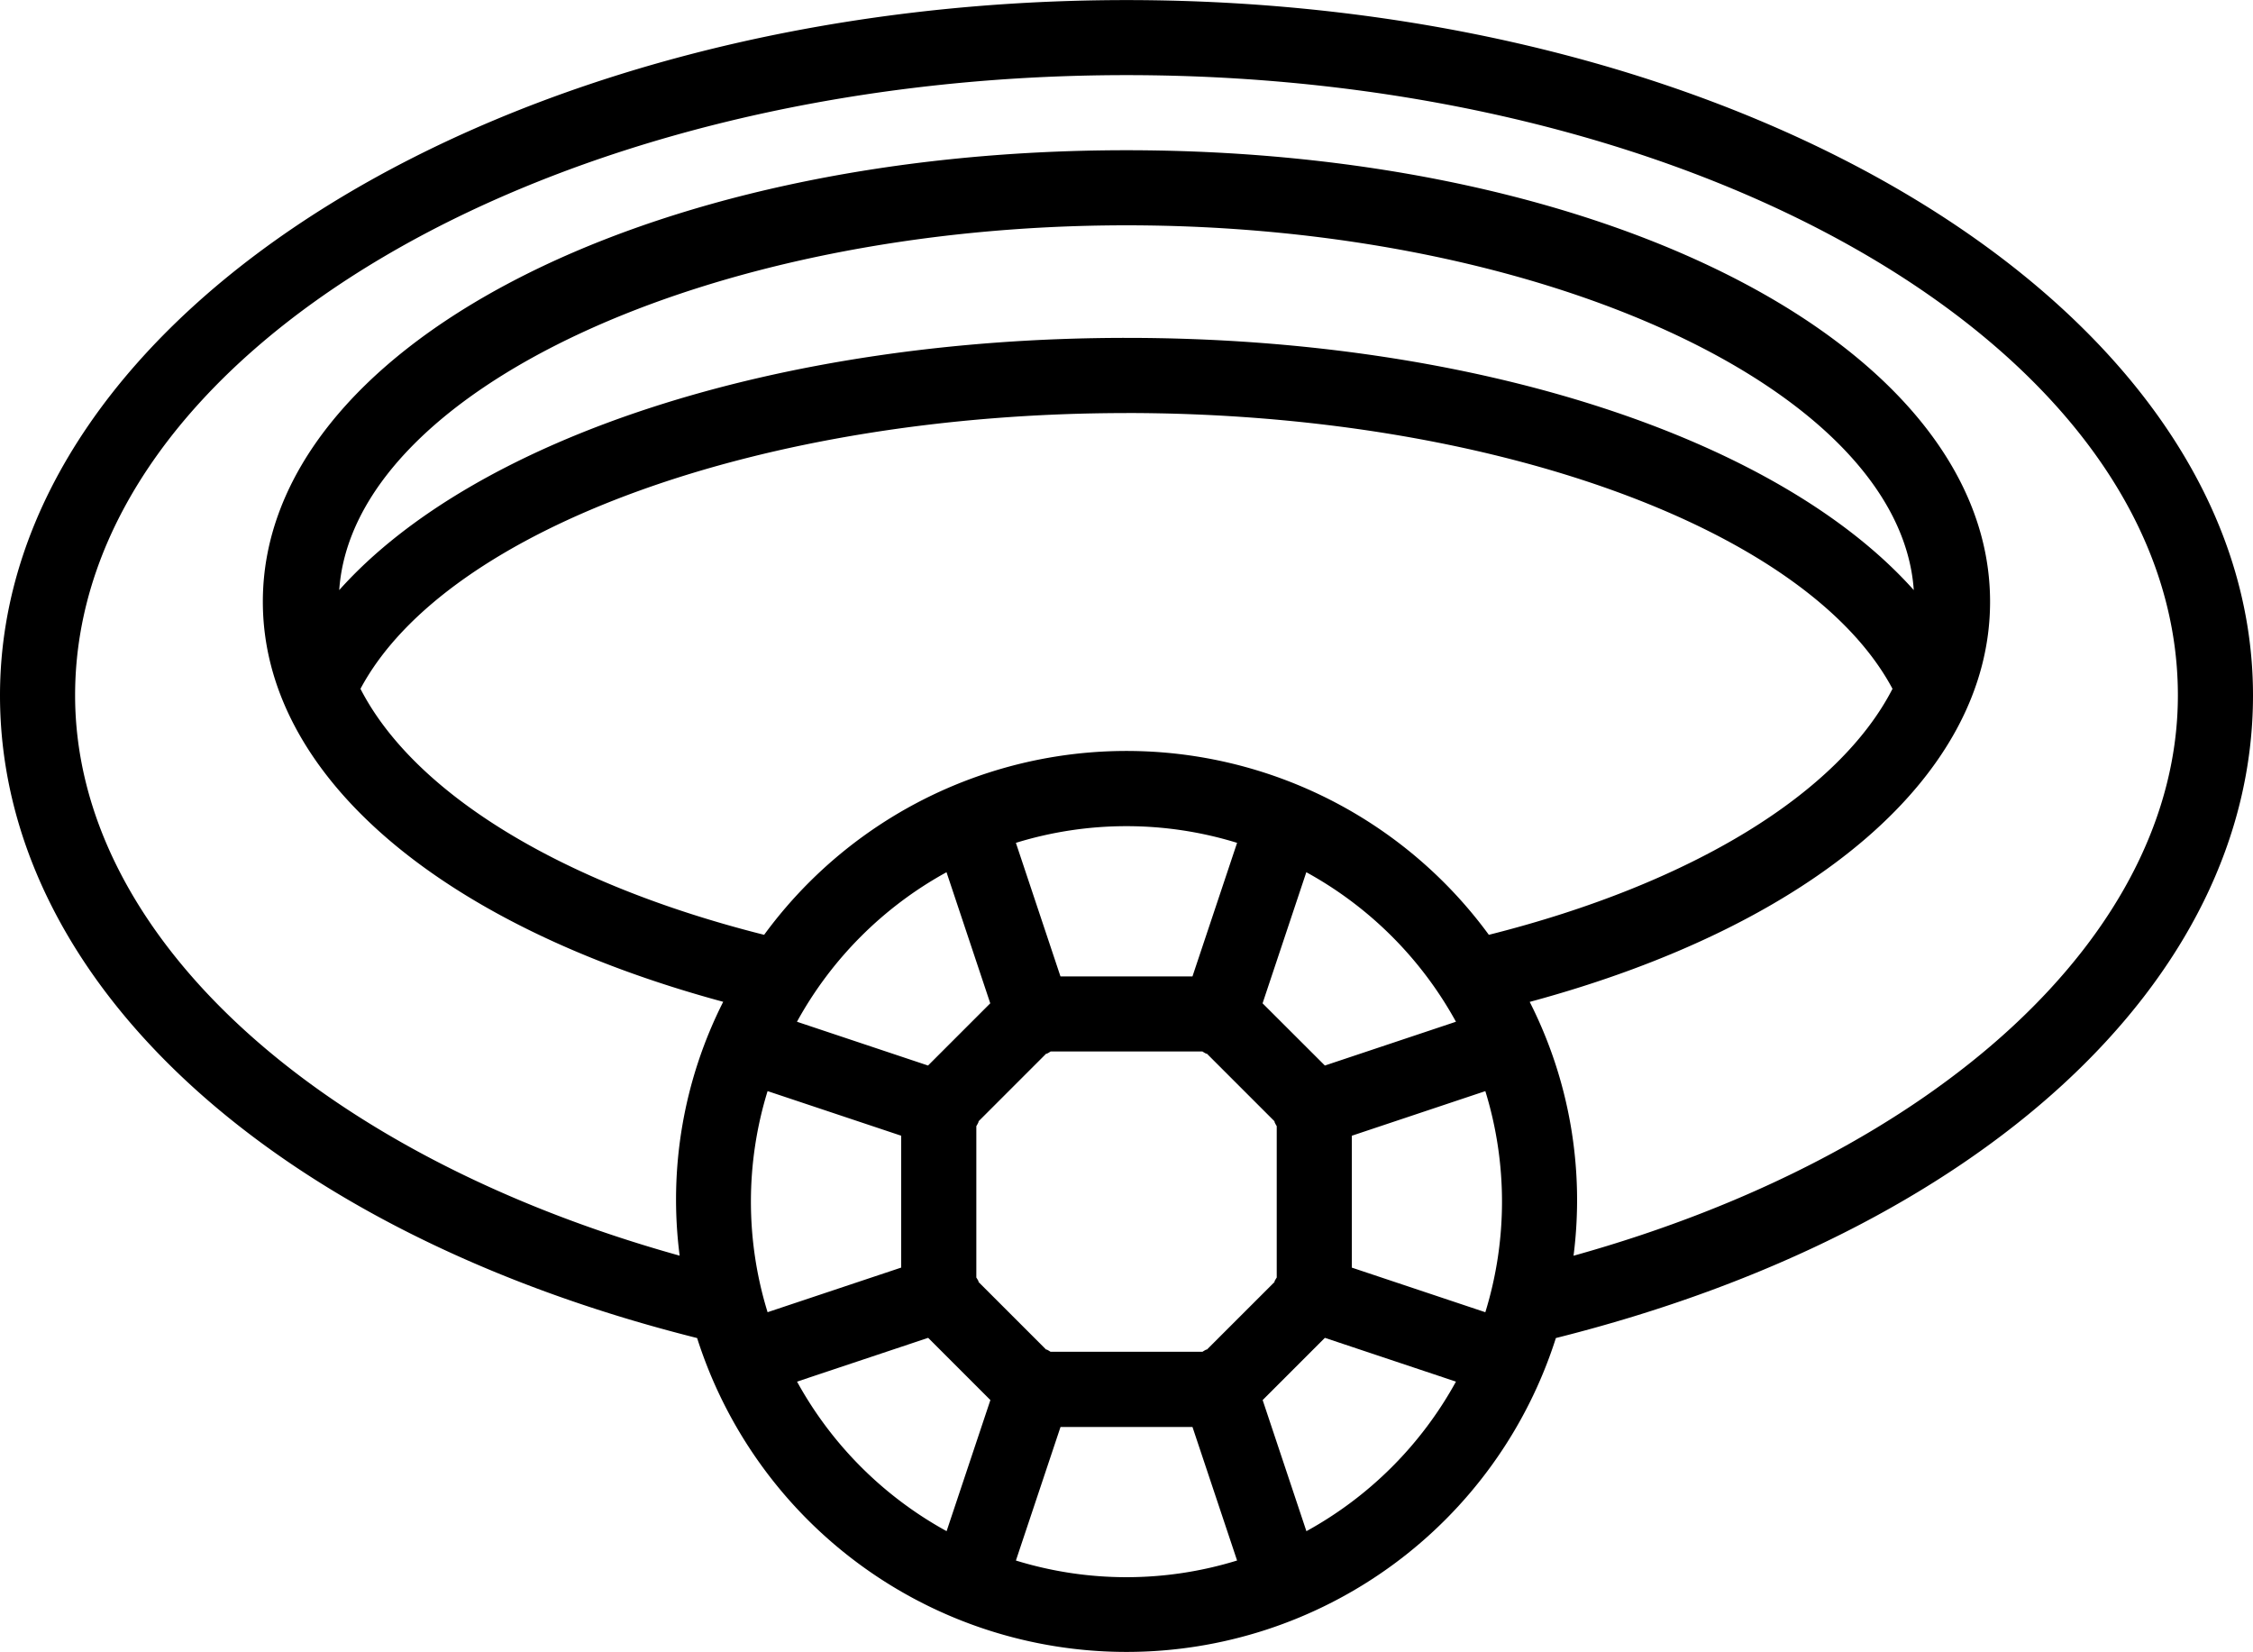 <svg xmlns="http://www.w3.org/2000/svg" width="108.989" height="79.913" viewBox="0 0 108.989 79.913"><g transform="translate(0 -68.296)"><g transform="translate(0 68.296)"><path d="M54.494,68.3C24.446,68.3,0,83.385,0,101.933c0,13.818,13.208,25.943,33.723,31.087a21.8,21.8,0,0,0,41.543,0c20.515-5.144,33.723-17.269,33.723-31.087C108.989,83.385,84.542,68.3,54.494,68.3ZM37.132,121.075l6.463,2.158v6.379l-6.463,2.158A18.136,18.136,0,0,1,37.132,121.075Zm17.362-32.8c17.589,0,32.911,5.571,37.056,13.34-2.579,5.023-9.656,9.415-19.527,11.9a21.721,21.721,0,0,0-35.058,0c-9.871-2.485-16.948-6.877-19.527-11.9C21.583,93.848,36.905,88.277,54.494,88.277ZM16.41,96.84c.665-9.62,17.805-17.645,38.084-17.645S91.914,87.22,92.579,96.84c-6.556-7.342-21.191-12.2-38.084-12.2S22.966,89.5,16.41,96.84Zm30.82,33.253V122.77a1.642,1.642,0,0,0,.107-.2v-.034l3.27-3.27h.034a1.685,1.685,0,0,0,.182-.107h7.346a1.692,1.692,0,0,0,.182.107h.034l3.27,3.27v.034a1.7,1.7,0,0,0,.107.2v7.324a1.692,1.692,0,0,0-.107.182v.034l-3.27,3.268h-.033a1.687,1.687,0,0,0-.182.107H50.821a1.692,1.692,0,0,0-.182-.107h-.033l-3.27-3.27v-.034A1.583,1.583,0,0,0,47.23,130.093Zm-1.442-19.605,2.116,6.34-3.01,3.01-6.341-2.118A18.3,18.3,0,0,1,45.788,110.487Zm3.356-1.422a18.144,18.144,0,0,1,10.7,0l-2.158,6.46H51.3Zm11.933,7.762,2.116-6.341a18.3,18.3,0,0,1,7.239,7.233h0l-6.341,2.118ZM45.792,142.361a18.3,18.3,0,0,1-7.235-7.233L44.9,133.01l3.01,3.01Zm3.353,1.42,2.158-6.46h6.383l2.158,6.46A18.144,18.144,0,0,1,49.145,143.782Zm14.052-1.42-2.116-6.341,3.01-3.01,6.341,2.118A18.305,18.305,0,0,1,63.2,142.361Zm8.656-10.59-6.459-2.158v-6.379l6.459-2.158A18.135,18.135,0,0,1,71.853,131.771Zm4.267-2.732A21.189,21.189,0,0,0,74,116.76c13.8-3.727,22.27-11.022,22.27-19.356,0-12.247-18.347-21.841-41.779-21.841S12.715,85.156,12.715,97.4c0,8.334,8.472,15.622,22.27,19.356a21.19,21.19,0,0,0-2.107,12.279c-17.605-4.906-29.245-15.574-29.245-27.105,0-16.545,22.817-30,50.861-30s50.861,13.46,50.861,30C105.356,113.465,93.716,124.133,76.119,129.039Z" transform="translate(0 -68.296)"/></g></g></svg>